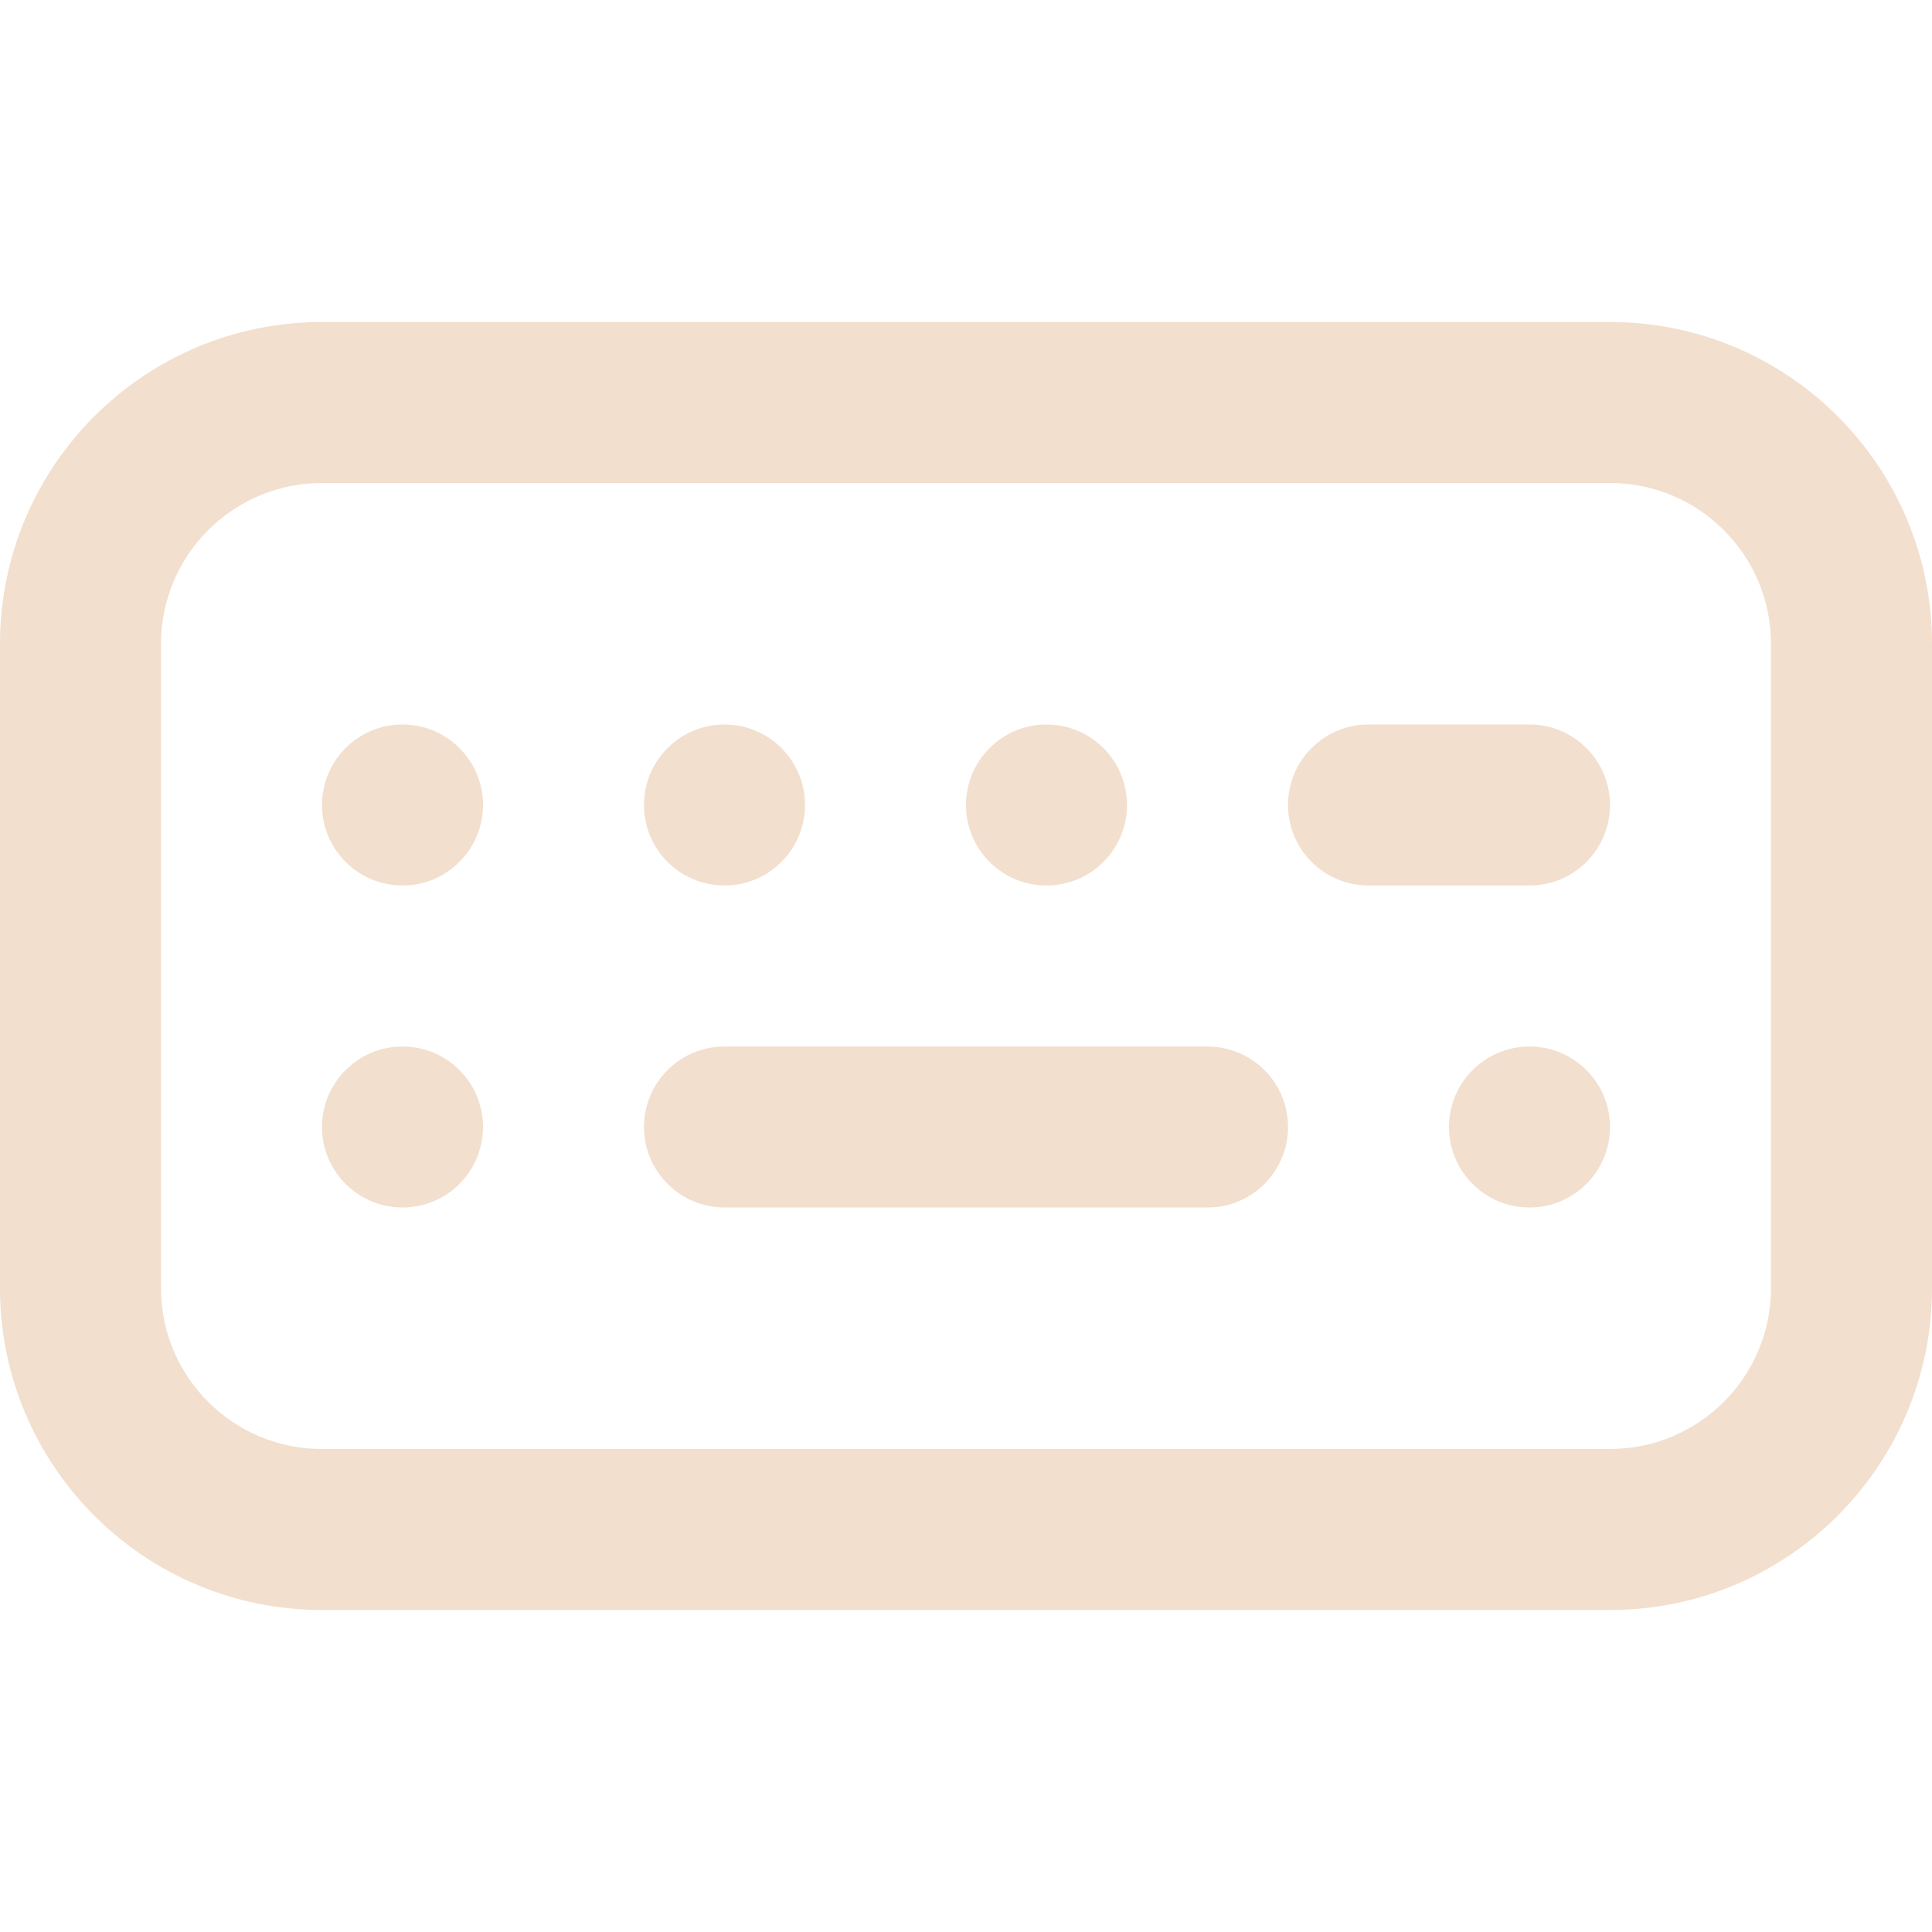 <svg width="52" height="52" viewBox="0 0 52 52" fill="none" xmlns="http://www.w3.org/2000/svg">
<path fill-rule="evenodd" clip-rule="evenodd" d="M43.333 13H8.667C6.273 13 4.333 14.94 4.333 17.333V34.667C4.333 37.06 6.273 39 8.667 39H43.333C45.727 39 47.667 37.06 47.667 34.667V17.333C47.667 14.94 45.727 13 43.333 13ZM8.667 8.667C3.88 8.667 0 12.547 0 17.333V34.667C0 39.453 3.88 43.333 8.667 43.333H43.333C48.12 43.333 52 39.453 52 34.667V17.333C52 12.547 48.12 8.667 43.333 8.667H8.667Z" fill="#F2DFCE"/>
<path d="M34.667 21.667C34.667 20.47 35.637 19.5 36.833 19.5H41.167C42.363 19.5 43.333 20.47 43.333 21.667C43.333 22.863 42.363 23.833 41.167 23.833H36.833C35.637 23.833 34.667 22.863 34.667 21.667Z" fill="#F2DFCE"/>
<path d="M8.667 30.333C8.667 29.137 9.637 28.167 10.833 28.167C12.03 28.167 13 29.137 13 30.333C13 31.53 12.03 32.5 10.833 32.5C9.637 32.5 8.667 31.53 8.667 30.333Z" fill="#F2DFCE"/>
<path d="M17.333 30.333C17.333 29.137 18.303 28.167 19.5 28.167H32.5C33.697 28.167 34.667 29.137 34.667 30.333C34.667 31.53 33.697 32.5 32.5 32.5H19.5C18.303 32.5 17.333 31.53 17.333 30.333Z" fill="#F2DFCE"/>
<path d="M41.167 28.167C39.97 28.167 39 29.137 39 30.333C39 31.53 39.97 32.5 41.167 32.5C42.363 32.5 43.333 31.53 43.333 30.333C43.333 29.137 42.363 28.167 41.167 28.167Z" fill="#F2DFCE"/>
<path d="M28.167 19.5C26.97 19.5 26 20.47 26 21.667C26 22.863 26.97 23.833 28.167 23.833C29.363 23.833 30.333 22.863 30.333 21.667C30.333 20.47 29.363 19.5 28.167 19.5Z" fill="#F2DFCE"/>
<path d="M17.333 21.667C17.333 20.47 18.303 19.5 19.5 19.5C20.697 19.5 21.667 20.47 21.667 21.667C21.667 22.863 20.697 23.833 19.5 23.833C18.303 23.833 17.333 22.863 17.333 21.667Z" fill="#F2DFCE"/>
<path d="M10.833 19.5C9.637 19.5 8.667 20.47 8.667 21.667C8.667 22.863 9.637 23.833 10.833 23.833C12.03 23.833 13 22.863 13 21.667C13 20.47 12.03 19.5 10.833 19.5Z" fill="#F2DFCE"/>
</svg>
